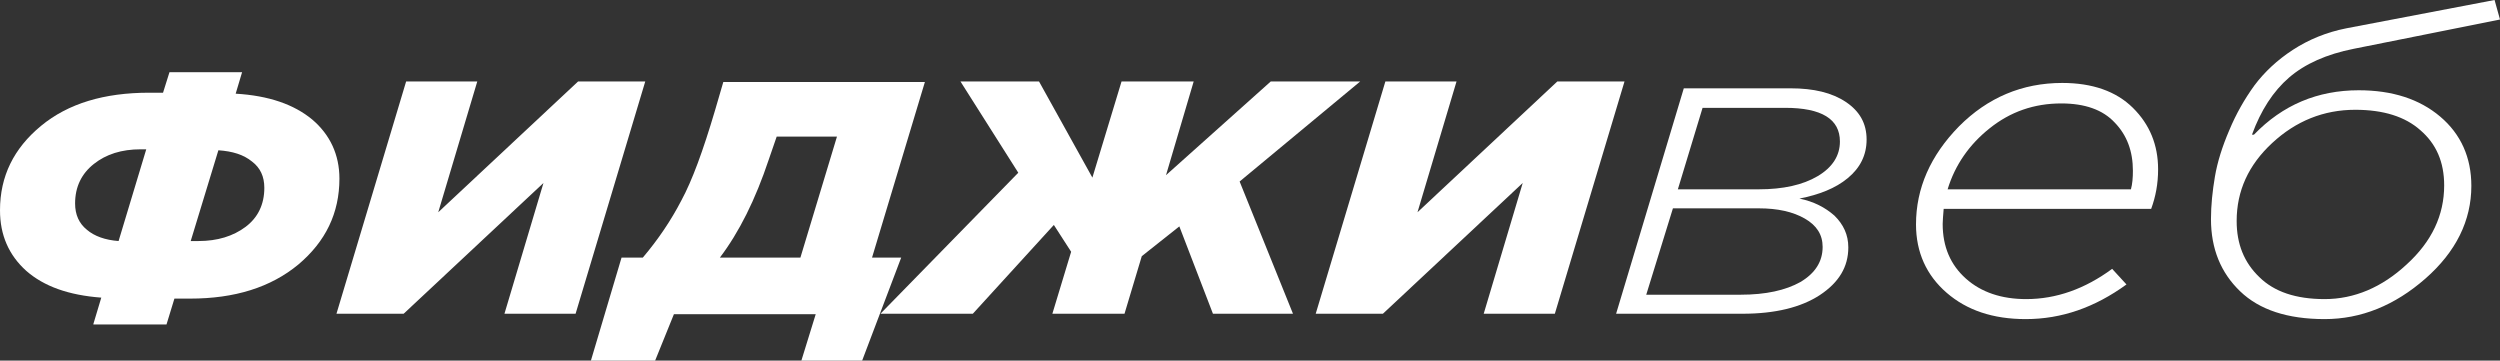 <svg width="208" height="30" viewBox="0 0 208 30" fill="none" xmlns="http://www.w3.org/2000/svg">
<rect x="0" y="0" width="208" height="30" fill="#333333" stroke="none"/>
<path d="M7.769 26.955L8.427 24.763C5.714 24.56 3.659 23.829 2.179 22.53C0.74 21.231 0 19.567 0 17.497C0 14.655 1.151 12.341 3.412 10.474C5.673 8.606 8.674 7.713 12.414 7.713H13.565L14.1 6.008H20.142L19.608 7.794C22.362 7.957 24.459 8.687 25.979 9.946C27.459 11.204 28.24 12.869 28.24 14.858C28.24 17.74 27.089 20.095 24.828 22.003C22.526 23.911 19.526 24.844 15.826 24.844H14.511L13.853 26.996H7.769V26.955ZM9.866 20.054L12.168 12.422H11.715C10.112 12.422 8.838 12.828 7.81 13.64C6.783 14.452 6.248 15.548 6.248 16.928C6.248 17.862 6.577 18.593 7.235 19.12C7.851 19.648 8.756 19.973 9.866 20.054ZM15.867 20.054H16.525C18.087 20.054 19.402 19.648 20.43 18.877C21.458 18.106 21.992 17.009 21.992 15.629C21.992 14.695 21.663 13.965 20.964 13.437C20.266 12.869 19.361 12.585 18.169 12.503L15.867 20.054Z" fill="white"/>
<path d="M27.994 26.103L33.79 6.779H39.709L36.462 17.659L48.095 6.779H53.685L47.889 26.103H41.97L45.217 15.223L33.584 26.103H27.994Z" fill="white"/>
<path d="M49.164 30L51.712 21.434H53.48C54.754 19.932 55.823 18.349 56.686 16.685C57.59 15.02 58.495 12.544 59.481 9.215L60.18 6.82H76.952L72.553 21.434H74.979L71.731 30H66.675L67.867 26.143H56.069L54.507 30H49.164ZM59.892 21.434H66.593L69.635 11.367H64.62L63.962 13.275C62.852 16.604 61.496 19.323 59.892 21.434Z" fill="white"/>
<path d="M73.252 26.103L84.721 14.371L79.911 6.779H86.447L90.887 14.777L93.312 6.779H99.314L97.012 14.574L105.726 6.779H113.167L103.137 15.101L107.576 26.103H100.917L98.121 18.836L94.997 21.313L93.559 26.103H87.557L89.119 20.947L87.68 18.715L80.939 26.103H73.252Z" fill="white"/>
<path d="M109.467 26.103L115.263 6.779H121.183L117.935 17.659L129.568 6.779H135.159L129.363 26.103H123.444L126.691 15.223L115.058 26.103H109.467Z" fill="white"/>
<path d="M134.46 26.103L140.092 7.348H148.971C150.903 7.348 152.424 7.713 153.575 8.484C154.726 9.256 155.301 10.271 155.301 11.61C155.301 12.909 154.767 13.965 153.739 14.817C152.711 15.67 151.355 16.198 149.711 16.522C150.903 16.766 151.848 17.253 152.629 17.943C153.369 18.674 153.78 19.526 153.78 20.582C153.78 22.206 152.999 23.505 151.396 24.56C149.834 25.575 147.696 26.103 144.983 26.103H134.46ZM136.967 24.52H144.819C146.915 24.52 148.56 24.154 149.793 23.464C151.026 22.733 151.643 21.759 151.643 20.541C151.643 19.526 151.149 18.755 150.163 18.187C149.176 17.618 147.902 17.334 146.34 17.334H139.187L136.967 24.52ZM139.598 15.751H146.34C148.354 15.751 149.998 15.386 151.231 14.655C152.465 13.924 153.081 12.95 153.081 11.773C153.081 9.905 151.56 8.972 148.518 8.972H141.654L139.598 15.751Z" fill="white"/>
<path d="M168.537 26.549C165.824 26.549 163.646 25.819 161.96 24.357C160.275 22.896 159.412 20.988 159.412 18.674C159.412 15.67 160.604 12.95 162.988 10.514C165.372 8.119 168.25 6.901 171.579 6.901C174.087 6.901 176.06 7.591 177.457 8.972C178.855 10.352 179.554 12.057 179.554 14.087C179.554 15.305 179.348 16.36 178.978 17.375H161.714C161.672 17.903 161.631 18.349 161.631 18.633C161.631 20.541 162.289 22.043 163.563 23.18C164.838 24.317 166.523 24.885 168.578 24.885C171.086 24.885 173.47 24.032 175.731 22.368L176.923 23.667C174.292 25.575 171.538 26.549 168.537 26.549ZM162.042 15.751H177.293C177.416 15.305 177.457 14.777 177.457 14.208C177.457 12.585 176.964 11.245 175.937 10.19C174.95 9.134 173.47 8.606 171.497 8.606C169.236 8.606 167.263 9.296 165.537 10.677C163.851 12.016 162.659 13.721 162.042 15.751Z" fill="white"/>
<path d="M196.244 7.51C199.039 7.51 201.3 8.241 203.026 9.702C204.753 11.164 205.616 13.112 205.616 15.467C205.616 18.349 204.342 20.947 201.793 23.18C199.244 25.413 196.449 26.549 193.407 26.549C190.324 26.549 187.981 25.778 186.378 24.235C184.775 22.693 183.953 20.704 183.953 18.227C183.953 17.091 184.076 15.913 184.281 14.695C184.487 13.478 184.898 12.179 185.474 10.839C186.049 9.459 186.748 8.241 187.57 7.104C188.392 6.008 189.461 4.993 190.776 4.141C192.092 3.288 193.572 2.679 195.216 2.355L207.548 0L208 1.624L195.832 4.06C193.572 4.506 191.763 5.318 190.447 6.455C189.132 7.591 188.104 9.175 187.364 11.204H187.529C189.913 8.728 192.832 7.51 196.244 7.51ZM195.956 9.134C193.325 9.134 191.023 10.068 189.05 11.895C187.077 13.721 186.09 15.873 186.09 18.39C186.09 20.298 186.707 21.84 187.981 23.058C189.214 24.276 191.023 24.885 193.407 24.885C195.874 24.885 198.176 23.911 200.231 22.003C202.327 20.095 203.355 17.903 203.355 15.426C203.355 13.478 202.697 11.976 201.382 10.839C200.108 9.702 198.299 9.134 195.956 9.134Z" fill="white"/>
</svg>
